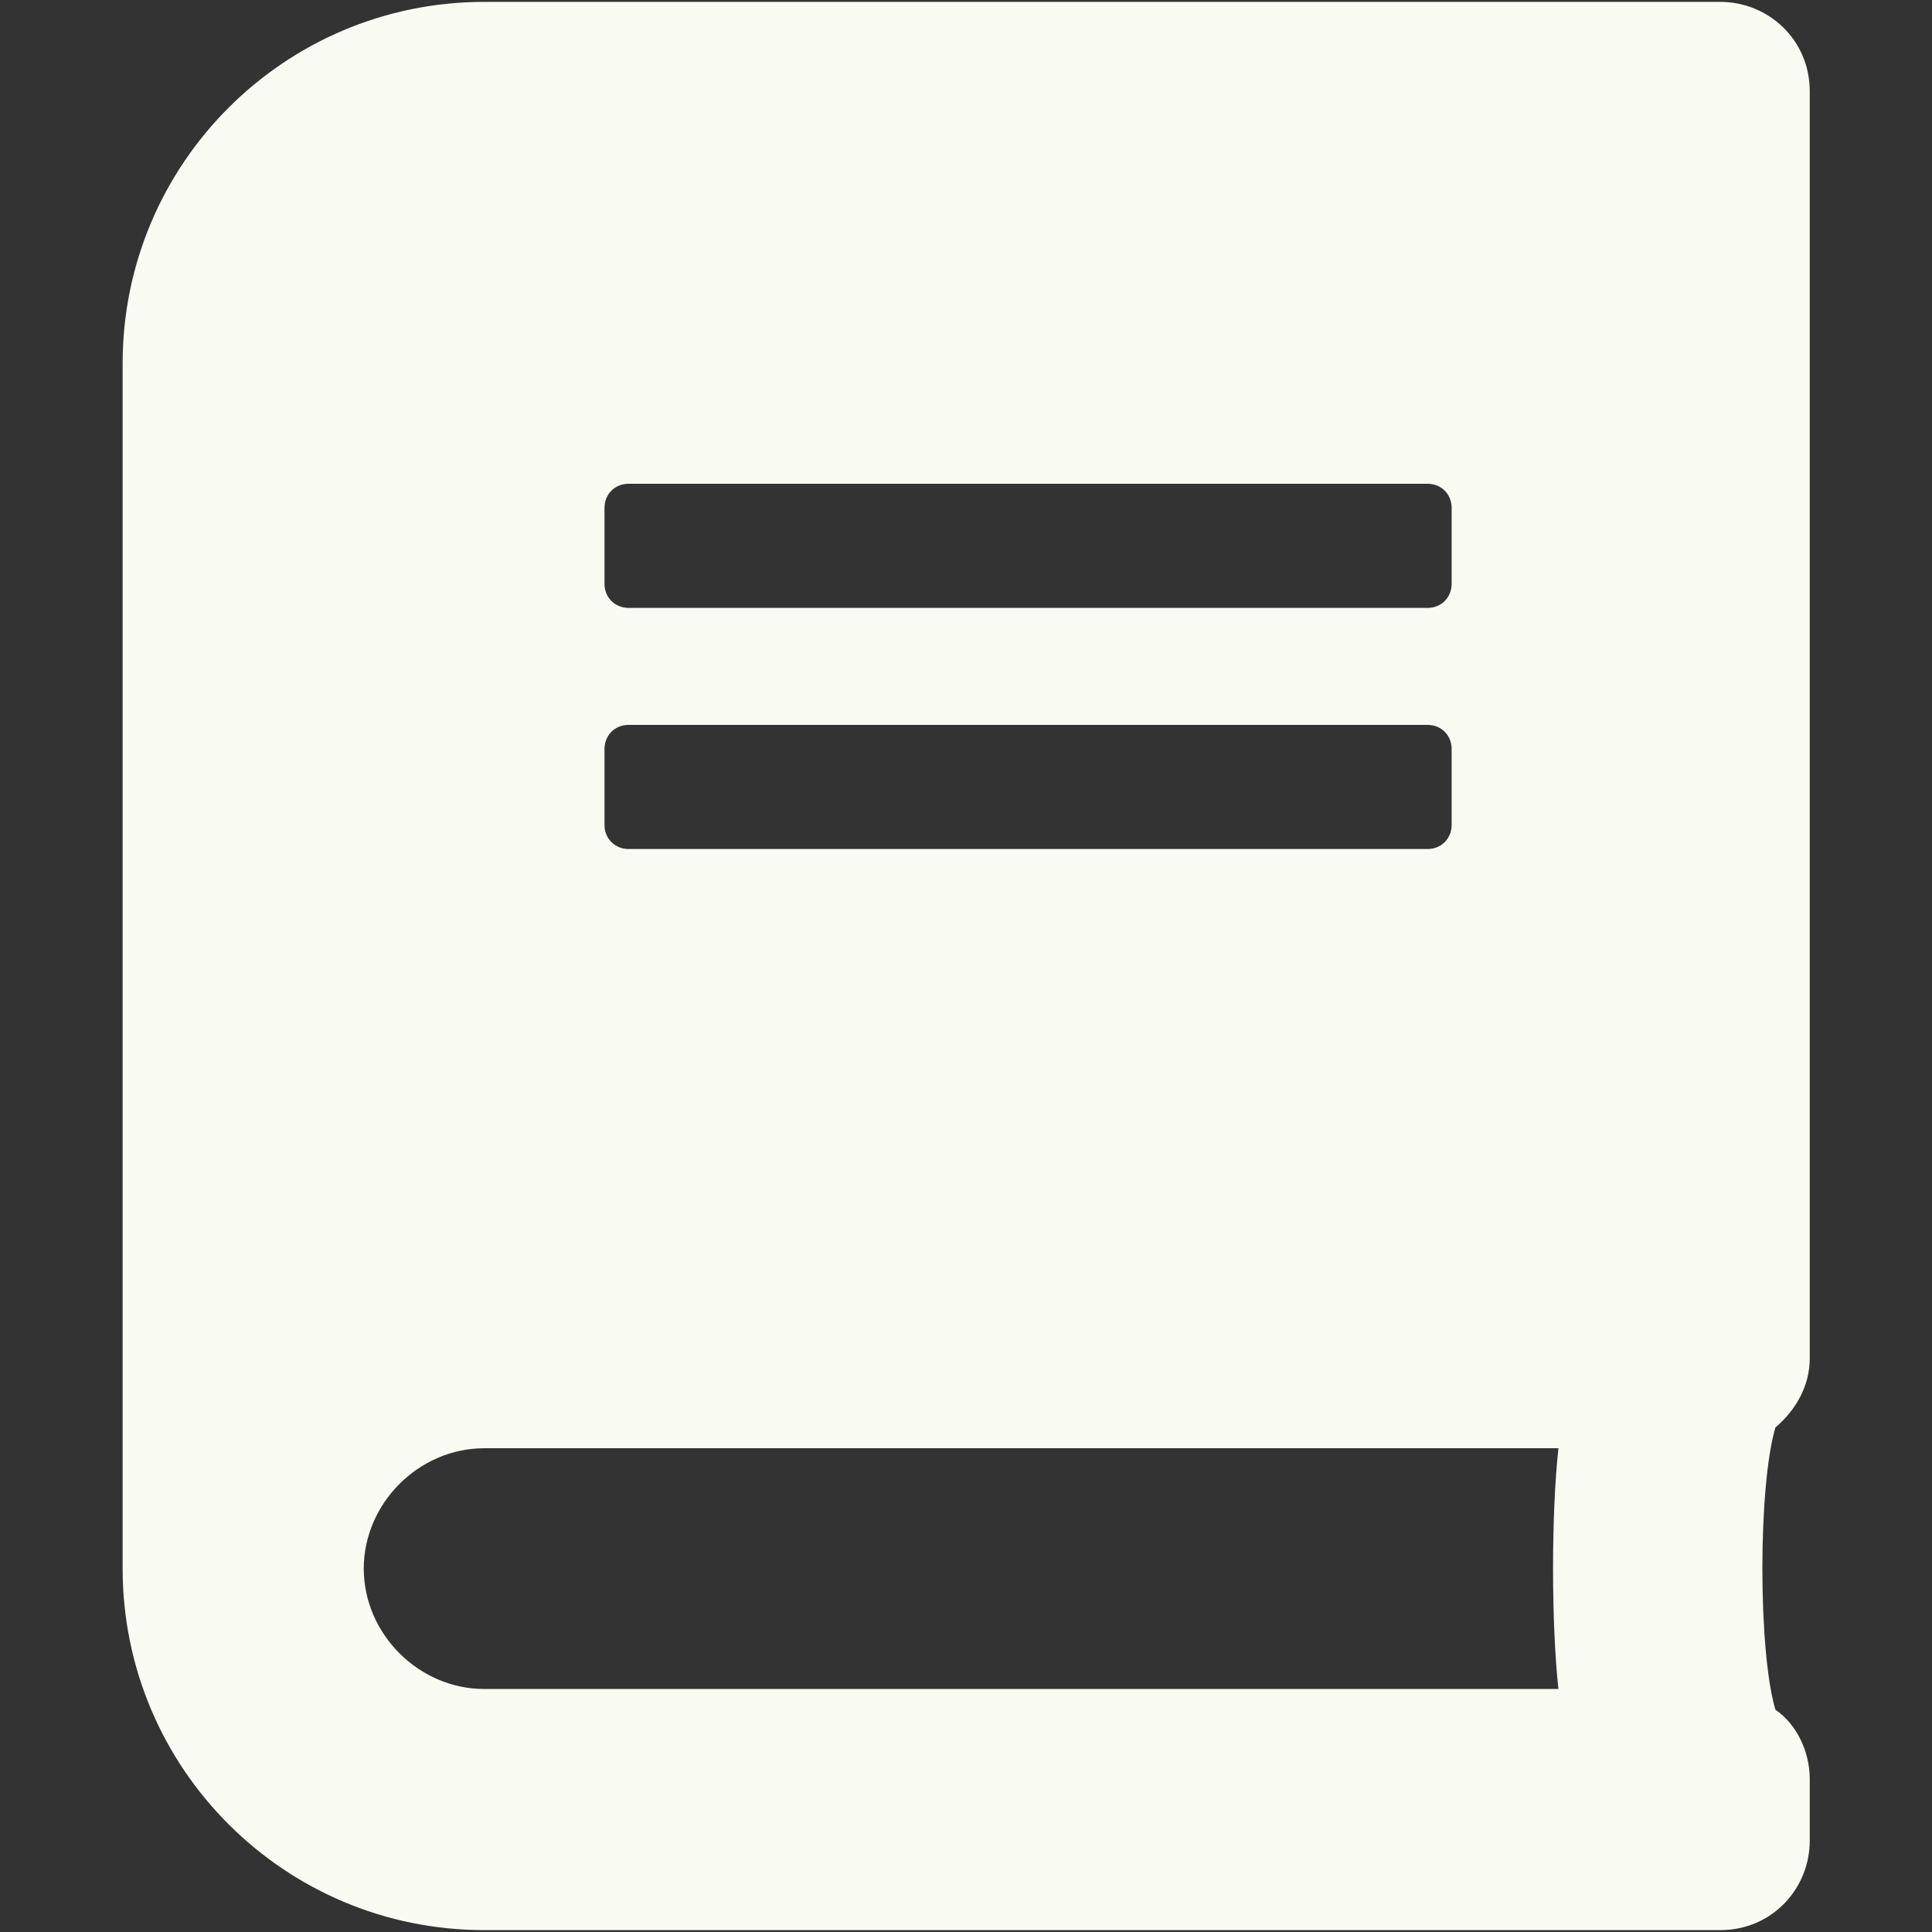 <?xml version="1.0" encoding="utf-8"?>
<!-- Generator: Adobe Illustrator 22.0.1, SVG Export Plug-In . SVG Version: 6.00 Build 0)  -->
<svg version="1.1" id="Слой_1" xmlns:svgjs="http://svgjs.com/svgjs"
	 xmlns="http://www.w3.org/2000/svg" xmlns:xlink="http://www.w3.org/1999/xlink" x="0px" y="0px" viewBox="0 0 512 512"
	 style="enable-background:new 0 0 512 512;" xml:space="preserve">
<rect x="0" y="0" width="512" height="512" fill="#333333" stroke="none"/>
<style type="text/css">
	.st0{fill:#f9fbf3;enable-background:new    ;}
</style>
<path class="st0" d="M479.6,360V24.2c0-13.7-11-23.7-23.7-23.7H128.3c-52.9,0-95.8,42.9-95.8,95.8v319.4c0,52.9,42.9,95.8,95.8,95.8
	h327.6c13.7,0,23.7-11,23.7-23.7v-16.4c0-7.3-3.6-14.6-9.1-18.3c-4.6-15.5-4.6-59.3,0-74.8C475.9,373.7,479.6,367.3,479.6,360
	L479.6,360z M160.2,134.6c0-3.6,2.7-6.4,6.4-6.4h211.7c3.6,0,6.4,2.7,6.4,6.4v20.1c0,3.6-2.7,6.4-6.4,6.4H166.6
	c-3.6,0-6.4-2.7-6.4-6.4L160.2,134.6L160.2,134.6z M160.2,198.5c0-3.6,2.7-6.4,6.4-6.4h211.7c3.6,0,6.4,2.7,6.4,6.4v20.1
	c0,3.6-2.7,6.4-6.4,6.4H166.6c-3.6,0-6.4-2.7-6.4-6.4L160.2,198.5L160.2,198.5z M413,447.6H128.3c-17.3,0-31.9-14.6-31.9-31.9
	s14.6-31.9,31.9-31.9H413C411.1,401.1,411.1,430.3,413,447.6z"/>
</svg>
